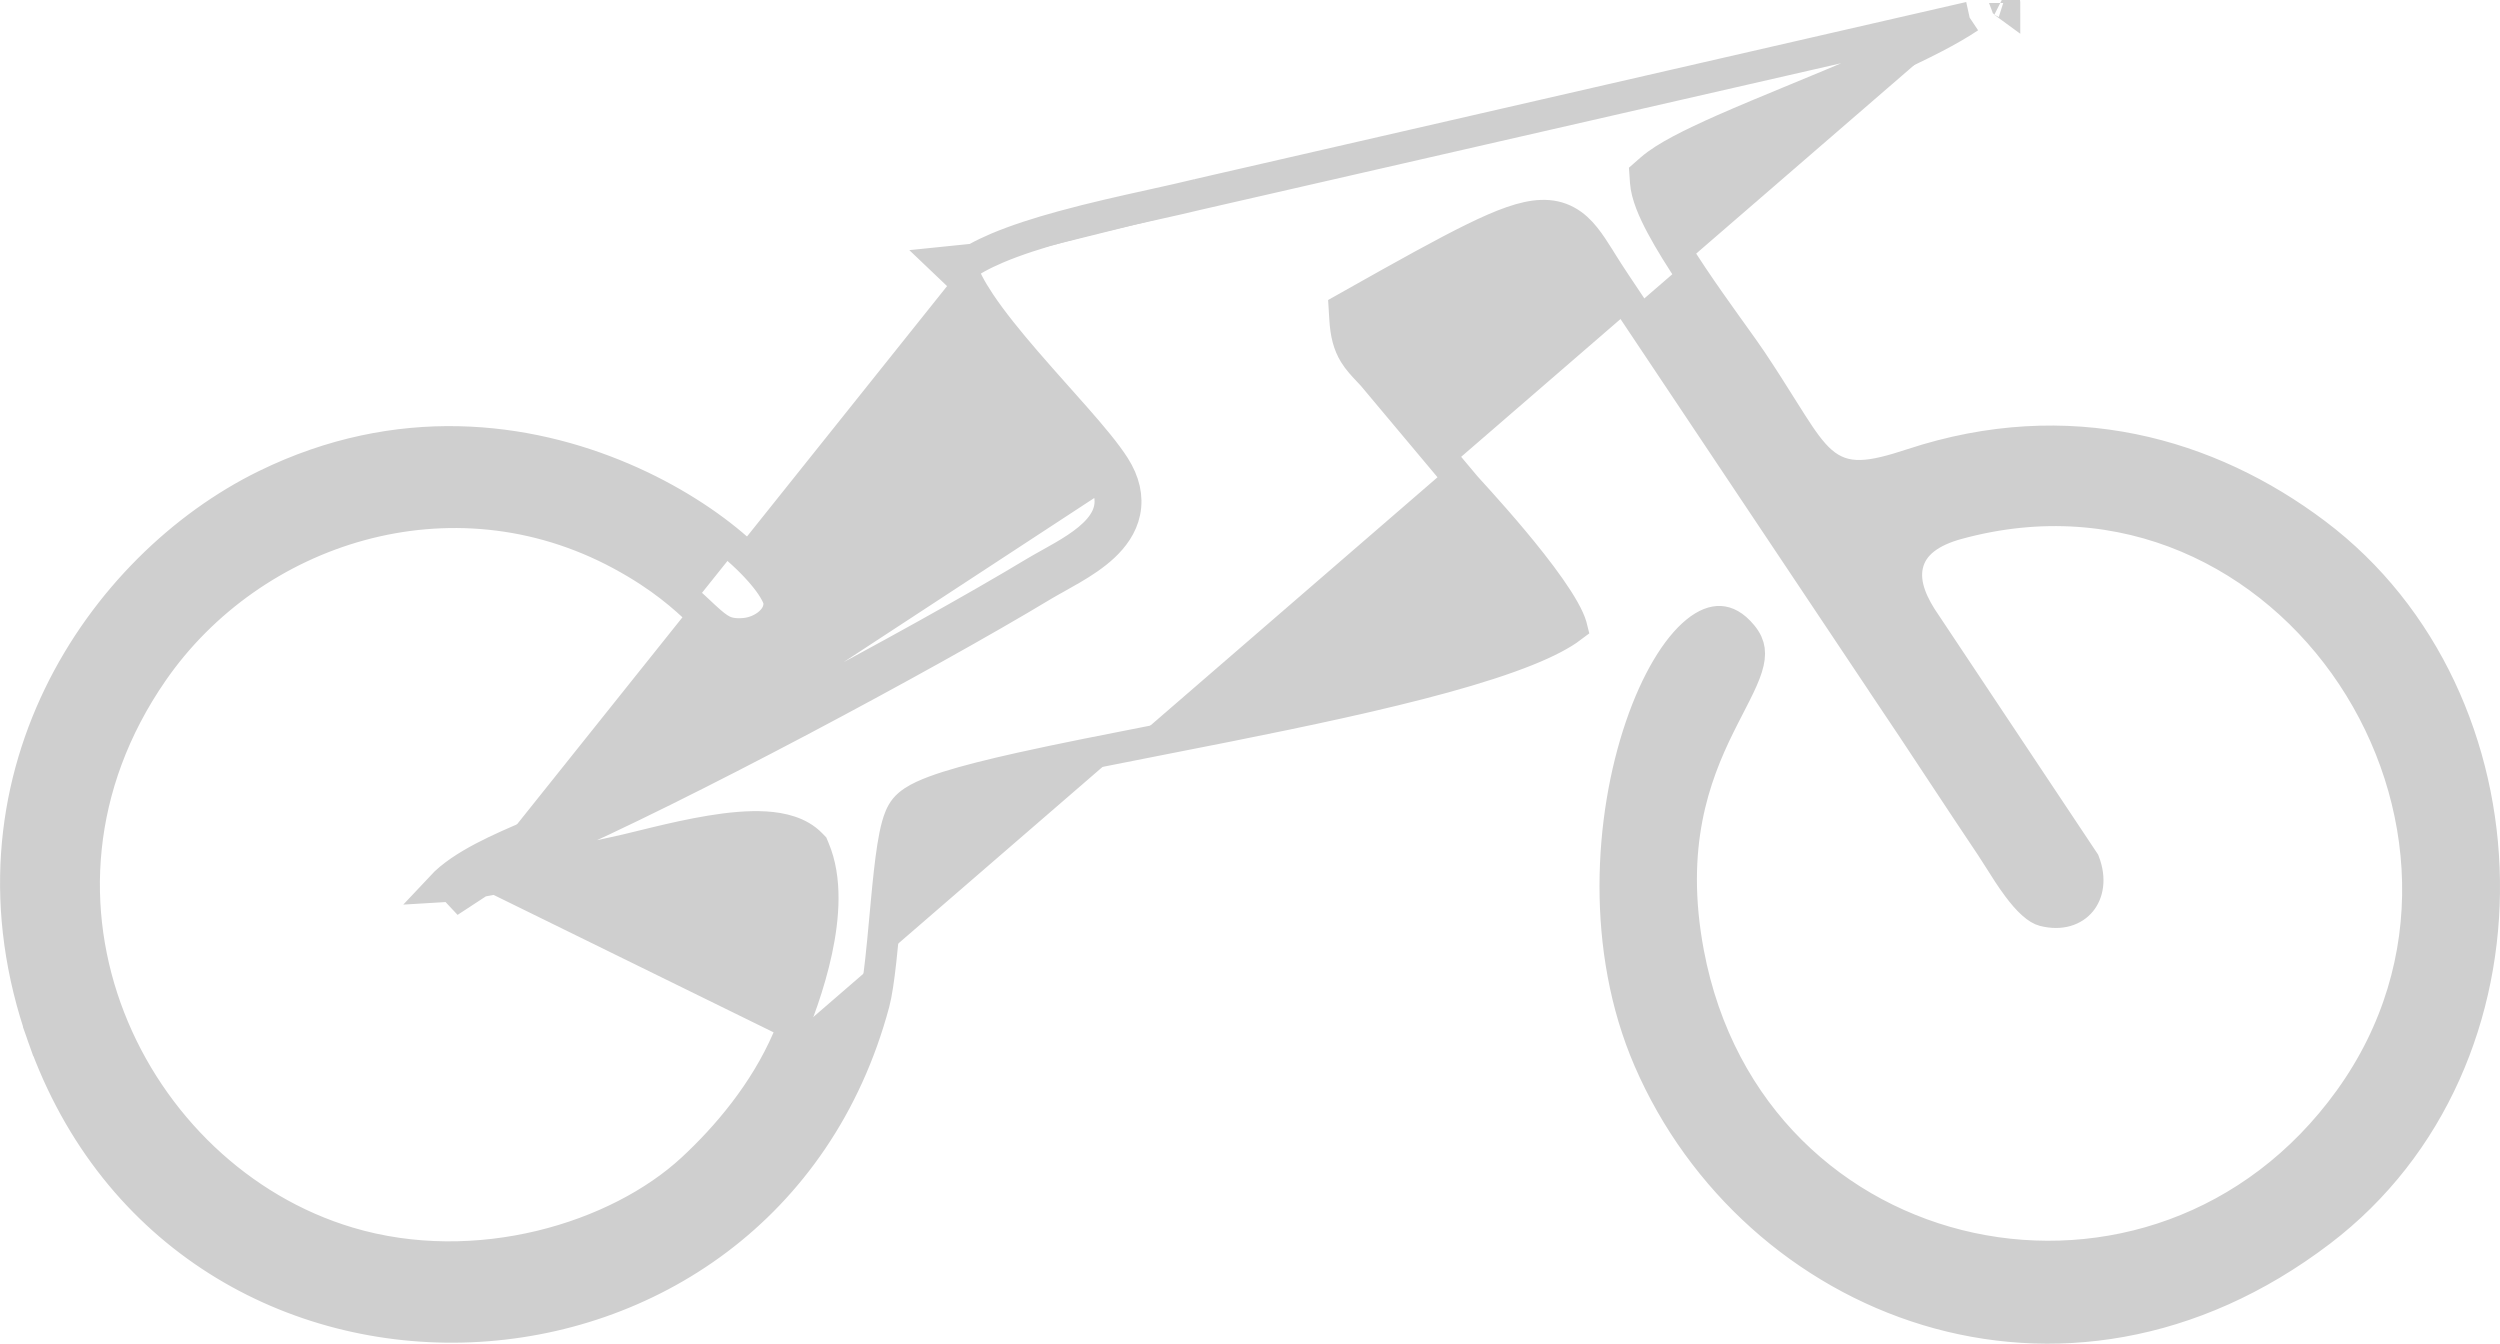<svg width="80" height="43" viewBox="0 0 80 43" fill="none" xmlns="http://www.w3.org/2000/svg">
<path d="M63.022 0.554C62.709 0.763 62.332 0.98 61.905 1.202C60.942 1.704 59.761 2.216 58.559 2.718C58.195 2.87 57.828 3.021 57.465 3.171C56.641 3.512 55.838 3.843 55.137 4.153C54.631 4.377 54.169 4.594 53.781 4.8C53.4 5.002 53.064 5.209 52.828 5.416L52.642 5.579L52.659 5.826C52.687 6.236 52.909 6.742 53.166 7.224C53.435 7.729 53.789 8.292 54.156 8.84C54.524 9.39 54.911 9.935 55.248 10.406C55.31 10.492 55.369 10.574 55.426 10.654C55.687 11.018 55.903 11.319 56.044 11.53C56.433 12.111 56.741 12.603 57.007 13.027C57.123 13.212 57.231 13.383 57.334 13.544C57.66 14.054 57.953 14.481 58.284 14.769C58.649 15.087 59.051 15.232 59.551 15.219C60.009 15.208 60.544 15.062 61.196 14.848L61.196 14.848C66.194 13.202 70.692 14.508 74.102 17.075C81.111 22.351 81.433 33.941 74.256 39.402C65.996 45.688 56.121 41.666 52.767 33.917C51.228 30.361 51.507 26.169 52.501 23.256C53.001 21.789 53.657 20.723 54.283 20.213C54.59 19.963 54.847 19.88 55.049 19.891C55.241 19.901 55.479 20 55.746 20.322C55.893 20.498 55.954 20.652 55.974 20.797C55.994 20.95 55.975 21.13 55.902 21.362C55.828 21.597 55.708 21.861 55.55 22.177C55.49 22.298 55.419 22.435 55.344 22.581C55.237 22.788 55.121 23.013 55.013 23.233C54.227 24.83 53.386 27.062 54.03 30.491C55.999 40.974 69.089 43.638 75.182 35.186L74.776 34.894L75.182 35.186C78.319 30.835 77.841 25.494 75.271 21.625C72.697 17.751 67.987 15.298 62.635 16.765C61.809 16.991 61.189 17.397 61.04 18.091C60.903 18.725 61.221 19.384 61.624 19.965C61.625 19.966 61.626 19.968 61.627 19.969L66.695 27.582C66.909 28.142 66.802 28.587 66.585 28.85C66.367 29.115 65.962 29.287 65.398 29.143C65.312 29.121 65.191 29.056 65.035 28.915C64.882 28.778 64.725 28.594 64.566 28.38C64.352 28.093 64.169 27.803 63.998 27.53C63.902 27.378 63.81 27.232 63.718 27.094L63.718 27.094C63.176 26.287 62.647 25.486 62.119 24.687C61.519 23.777 60.919 22.869 60.303 21.956C60.303 21.956 60.303 21.955 60.303 21.955L51.701 9.076L51.699 9.073C51.529 8.822 51.386 8.592 51.251 8.378C51.226 8.338 51.201 8.298 51.177 8.258C51.025 8.017 50.876 7.784 50.719 7.589C50.56 7.391 50.374 7.206 50.135 7.077C49.89 6.943 49.62 6.886 49.323 6.897C48.766 6.916 48.079 7.176 47.166 7.623C46.235 8.079 44.99 8.771 43.29 9.729L43.018 9.882L43.037 10.194C43.065 10.678 43.154 11.022 43.338 11.323C43.462 11.527 43.636 11.711 43.794 11.878C43.837 11.924 43.879 11.968 43.919 12.011L46.898 15.565L46.905 15.572L46.911 15.579C46.938 15.61 46.972 15.647 47.01 15.689C47.384 16.1 48.247 17.049 49.007 18.017C49.428 18.553 49.804 19.078 50.046 19.51C50.169 19.728 50.245 19.902 50.282 20.029C50.286 20.044 50.289 20.057 50.292 20.069C49.982 20.304 49.505 20.554 48.868 20.811C48.136 21.106 47.234 21.394 46.215 21.675C44.177 22.236 41.712 22.756 39.288 23.24C38.586 23.38 37.887 23.517 37.204 23.651C35.535 23.978 33.957 24.287 32.651 24.578C31.731 24.783 30.931 24.983 30.321 25.176C30.017 25.273 29.748 25.372 29.53 25.474C29.328 25.569 29.108 25.694 28.963 25.869C28.832 26.027 28.758 26.243 28.709 26.419C28.654 26.615 28.609 26.848 28.569 27.099C28.489 27.603 28.425 28.226 28.366 28.86C28.349 29.031 28.334 29.203 28.318 29.375C28.275 29.844 28.232 30.307 28.185 30.733C28.12 31.322 28.05 31.802 27.969 32.105C24.418 45.319 5.949 46.136 1.368 33.161L0.898 33.327L1.368 33.161C-1.501 25.03 3.238 18.102 8.499 15.526L8.499 15.526C12.766 13.436 16.863 13.992 19.926 15.299C21.459 15.953 22.723 16.793 23.604 17.57C24.046 17.958 24.383 18.325 24.61 18.636C24.849 18.965 24.922 19.174 24.928 19.258C24.947 19.509 24.842 19.739 24.632 19.929C24.417 20.124 24.113 20.253 23.811 20.276C23.492 20.301 23.298 20.256 23.14 20.182C22.966 20.099 22.798 19.962 22.542 19.725C22.497 19.683 22.45 19.64 22.402 19.594C21.901 19.125 21.197 18.467 19.872 17.751C14.443 14.821 8.066 16.908 4.893 21.49L5.305 21.774L4.893 21.49C-0.161 28.79 4.171 37.68 11.147 39.762C15.268 40.992 19.771 39.611 22.152 37.405L21.812 37.038L22.152 37.405C23.253 36.385 24.464 34.963 25.204 33.255M63.022 0.554L38.34 6.22L38.343 6.219C37.912 6.325 37.422 6.433 36.896 6.55C35.99 6.75 34.982 6.973 33.998 7.243C33.231 7.453 32.508 7.684 31.903 7.941C31.417 8.148 31.037 8.359 30.775 8.569M63.022 0.554C62.894 0.581 62.756 0.617 62.598 0.658C62.486 0.688 62.363 0.72 62.226 0.753L62.219 0.755L62.219 0.755L38.347 6.218L63.022 0.554ZM25.204 33.255C25.204 33.255 25.204 33.255 25.204 33.255L24.746 33.056L25.204 33.255ZM25.204 33.255C25.503 32.567 25.9 31.517 26.135 30.421C26.365 29.345 26.461 28.127 26.052 27.164L26.016 27.078L25.951 27.011C25.577 26.626 25.019 26.498 24.496 26.465C23.956 26.432 23.342 26.494 22.742 26.593C22.138 26.692 21.525 26.831 20.982 26.962C20.818 27.002 20.662 27.04 20.515 27.076C20.165 27.162 19.865 27.235 19.626 27.284C19.302 27.35 18.832 27.458 18.304 27.58C17.754 27.707 17.14 27.848 16.56 27.972C16.023 28.087 15.498 28.191 15.037 28.265M15.037 28.265C15.188 28.164 15.357 28.061 15.543 27.959C16.084 27.662 16.686 27.405 17.239 27.17C17.369 27.114 17.497 27.06 17.62 27.007L17.62 27.007C21.622 25.274 29.596 21.017 33.38 18.735L33.38 18.735C33.507 18.659 33.65 18.579 33.809 18.491L33.833 18.477C33.983 18.394 34.146 18.303 34.309 18.207C34.649 18.007 35.017 17.77 35.321 17.485C35.624 17.2 35.899 16.837 35.993 16.379C36.09 15.907 35.979 15.416 35.664 14.922L35.664 14.922C35.396 14.501 34.947 13.966 34.449 13.399C34.249 13.172 34.042 12.939 33.83 12.701C33.498 12.328 33.155 11.943 32.817 11.55C32.266 10.91 31.752 10.278 31.367 9.703C31.059 9.243 30.862 8.862 30.775 8.569M15.037 28.265C14.74 28.466 14.514 28.664 14.369 28.858L35.242 15.191C36.149 16.616 34.694 17.426 33.589 18.041C33.422 18.134 33.264 18.222 33.122 18.307C29.351 20.581 21.397 24.827 17.421 26.548C17.304 26.599 17.18 26.651 17.053 26.706C16.043 27.135 14.78 27.673 14.123 28.376C14.33 28.364 14.597 28.334 14.914 28.285C14.954 28.279 14.995 28.272 15.037 28.265ZM30.775 8.569C30.705 8.625 30.644 8.681 30.591 8.736L30.229 8.391L30.727 8.34C30.734 8.409 30.75 8.486 30.775 8.569ZM64.149 0.096C64.149 0.095 64.148 0.094 64.148 0.094C64.14 0.084 64.134 0.076 64.112 0.069L64.149 0.096Z" fill="#CFCFCF" stroke="#CFCFCF"/>
</svg>
